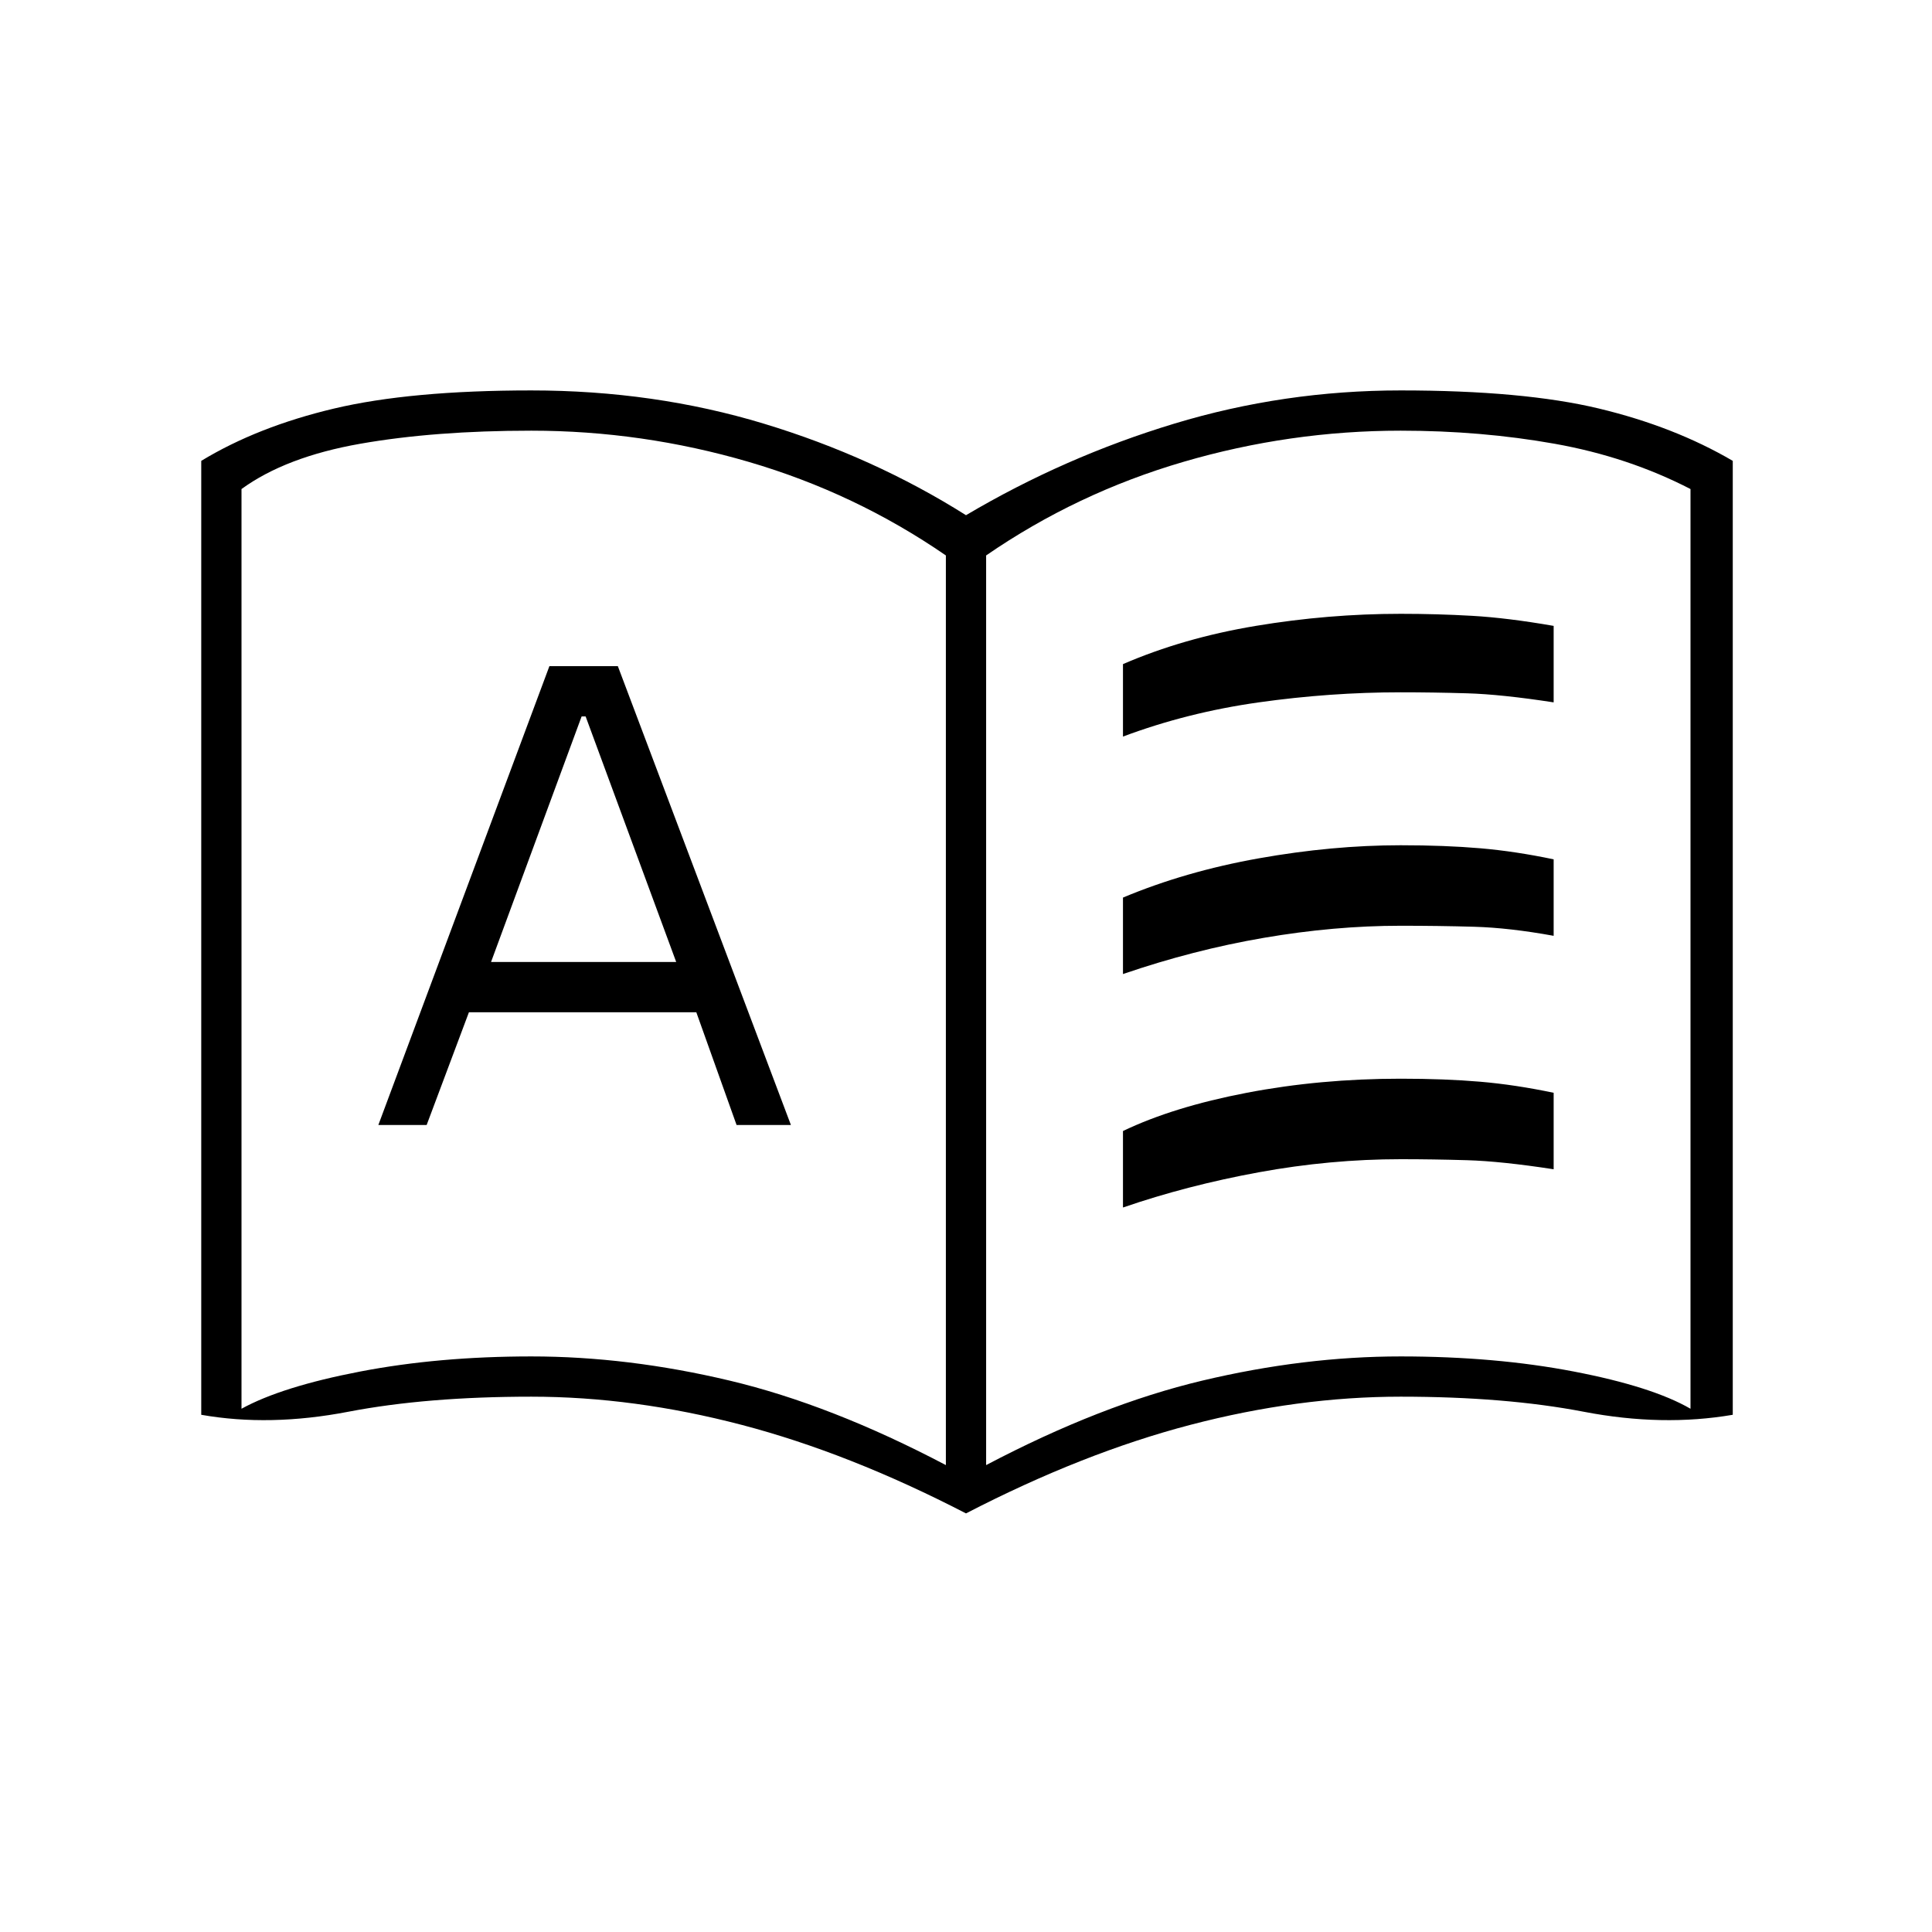 <svg xmlns="http://www.w3.org/2000/svg" height="20" viewBox="0 -960 960 960" width="20"><path d="M188-401h24l21-56h113l20 56h27l-86-228h-34l-85 228Zm56-81 45-122h2l45 122h-92Zm20 196q48 0 98.5 12T470-232v-452q-45-31-98-46.5T264-746q-48 0-85 6.5T120-717v457q20-11 59-18.5t85-7.5Zm226 54q57-30 107.5-42t98.5-12q47 0 86 7.5t58 18.5v-457q-31-16-67.5-22.5T696-746q-55 0-108 15.5T490-684v452Zm-10 24q-58-30-111.5-44T264-266q-52 0-91 7.5t-73 1.5v-474q28-17 66-26t98-9q61 0 115.5 16.5T480-704q49-29 103.5-45.5T696-766q61 0 98.5 9t66.5 26v474q-35 6-74-1.5t-91-7.5q-51 0-104.5 14T480-208ZM296-491Zm262-103v-36q30-13 66-19t72-6q18 0 35.5 1t40.5 5v38q-26-4-43-4.5t-33-.5q-35 0-70.5 5T558-594Zm0 234v-38q25-12 61.5-19t76.5-7q22 0 39.5 1.5T772-417v38q-26-4-43-4.5t-33-.5q-35 0-70.5 6.5T558-360Zm0-116v-38q31-13 67.5-19.5T696-540q22 0 39.5 1.5T772-533v38q-22-4-39.5-4.5T696-500q-33 0-68 6t-70 18Z"/></svg>